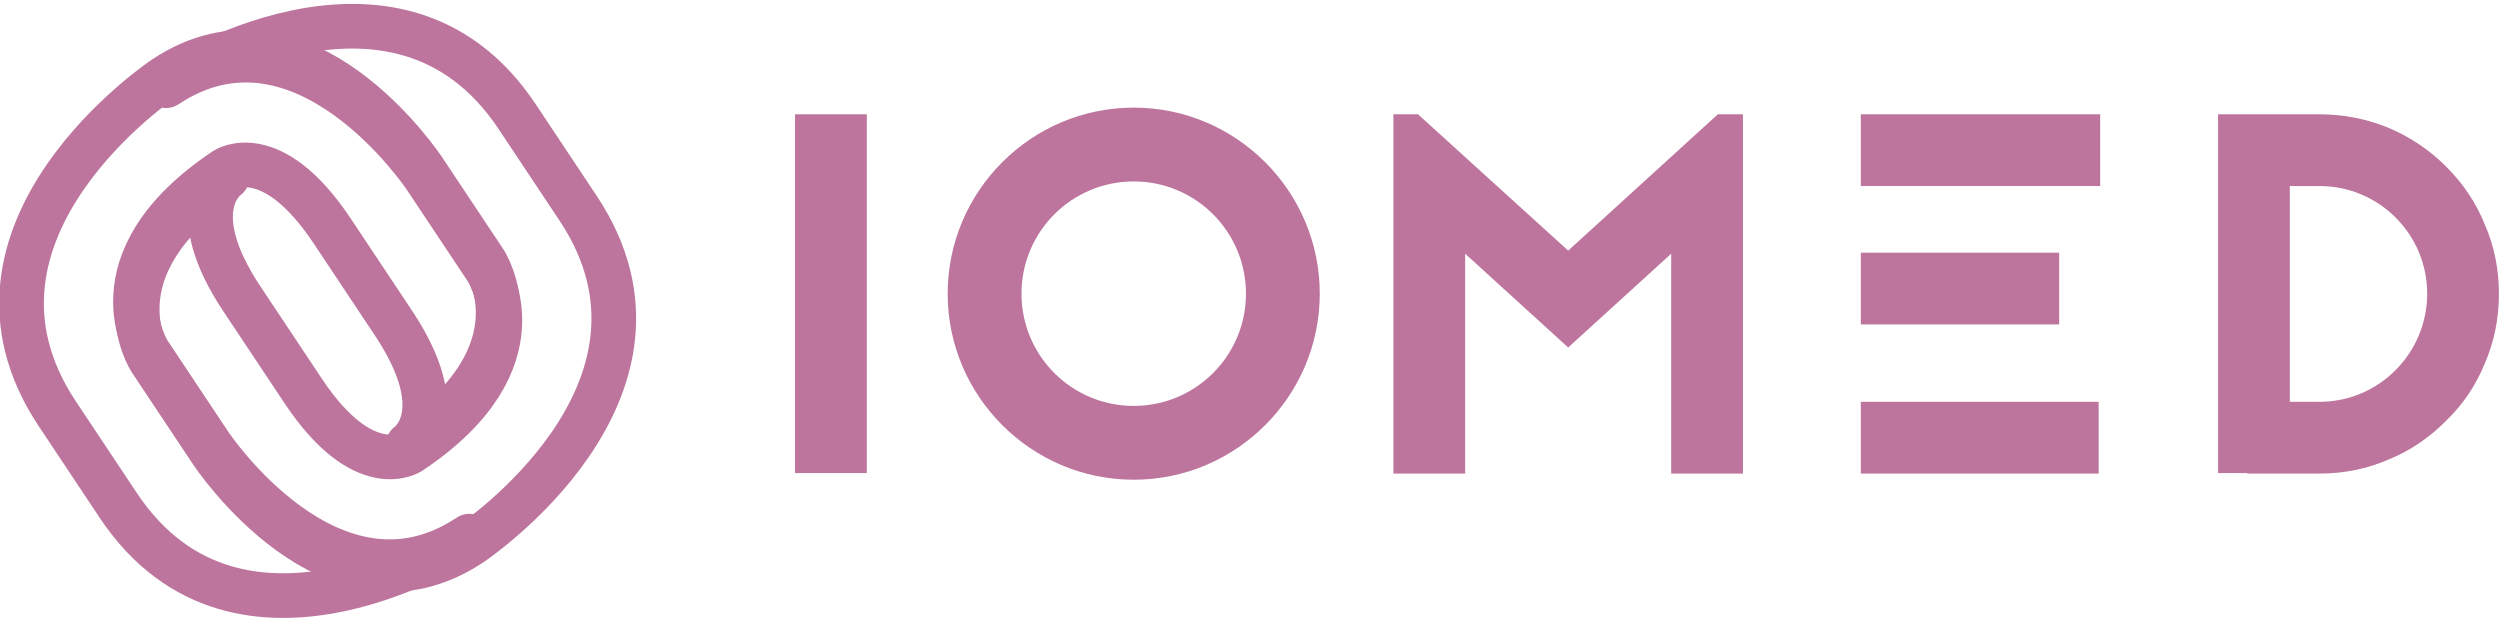<?xml version="1.0" encoding="UTF-8" standalone="no"?>
<!DOCTYPE svg PUBLIC "-//W3C//DTD SVG 1.1//EN" "http://www.w3.org/Graphics/SVG/1.1/DTD/svg11.dtd">
<svg width="100%" height="100%" viewBox="0 0 816 203" version="1.1" xmlns="http://www.w3.org/2000/svg" xmlns:xlink="http://www.w3.org/1999/xlink" xml:space="preserve" xmlns:serif="http://www.serif.com/" style="fill-rule:evenodd;clip-rule:evenodd;stroke-linecap:round;stroke-linejoin:round;stroke-miterlimit:1.414;">
    <g transform="matrix(1,0,0,1,-66.052,-19.089)">
        <g transform="matrix(-0.299,0.199,-0.199,-0.299,1153.99,-320.204)">
            <path d="M2960,650C2960,650 2910,649.707 2910,550L2910,450C2909.82,350.147 2960,350 2960,350C2810,350 2810,450 2810,450L2810,550C2810,550 2809.05,750 2960,750C2960,750 3210,749.942 3210,550L3210,450C3209.99,249.992 2960,250 2960,250C3109.97,250 3110,450 3110,450L3110,550C3110,550 3109.86,650 2960,650" style="fill:none;stroke:rgb(189,117,157);stroke-width:40.59px;"/>
        </g>
        <g transform="matrix(0.299,-0.199,0.199,0.299,-814.517,561.352)">
            <path d="M2960,650C2960,650 2910,649.707 2910,550L2910,450C2909.82,350.147 2960,350 2960,350C2810,350 2810,450 2810,450L2810,550C2810,550 2809.05,750 2960,750C2960,750 3210,749.942 3210,550L3210,450C3209.99,249.992 2960,250 2960,250C3109.97,250 3110,450 3110,450L3110,550C3110,550 3109.86,650 2960,650" style="fill:none;stroke:rgb(189,117,157);stroke-width:40.59px;"/>
        </g>
        <g id="F3" transform="matrix(3.779,0,0,3.779,-1714.4,-1351.96)">
            <g transform="matrix(1,0,0,1,2.534,0)">
                <rect x="537.281" y="372.679" width="6.198" height="30.988" style="fill:rgb(189,117,157);"/>
            </g>
            <g transform="matrix(1,0,0,1,3.379,0)">
                <path d="M565.686,372.103C556.833,372.103 549.617,379.319 549.617,388.173C549.617,397.026 556.833,404.242 565.686,404.242C574.54,404.242 581.756,397.026 581.756,388.173C581.756,379.319 574.54,372.103 565.686,372.103ZM565.686,378.478C571.043,378.478 575.381,382.816 575.381,388.173C575.381,393.529 571.043,397.867 565.686,397.867C560.33,397.867 555.992,393.529 555.992,388.173C555.992,382.816 560.33,378.478 565.686,378.478Z" style="fill:rgb(189,117,157);fill-rule:nonzero;"/>
            </g>
            <path d="M615.488,403.711L615.488,384.72L606.59,392.821L597.692,384.72L597.692,403.711L591.495,403.711L591.495,372.679L593.62,372.679L606.59,384.454L619.517,372.679L621.686,372.679L621.686,403.711L615.488,403.711Z" style="fill:rgb(189,117,157);fill-rule:nonzero;"/>
            <path d="M652.541,372.679L631.867,372.679L631.867,378.876L652.541,378.876L652.541,372.679ZM631.867,390.829L648.999,390.829L648.999,384.631L631.867,384.631L631.867,390.829ZM631.867,403.711L652.408,403.711L652.408,397.513L631.867,397.513L631.867,403.711Z" style="fill:rgb(189,117,157);fill-rule:nonzero;"/>
            <path d="M662.722,372.679L662.722,403.667L665.246,403.667L665.246,403.711L671.487,403.711C673.568,403.711 675.604,403.312 677.508,402.471C679.367,401.719 681.005,400.568 682.422,399.151C683.883,397.735 684.989,396.097 685.742,394.237C686.583,392.334 686.981,390.298 686.981,388.173C686.981,386.092 686.583,384.056 685.742,382.152C684.989,380.293 683.883,378.655 682.422,377.194C681.005,375.778 679.367,374.671 677.508,373.874C675.604,373.077 673.568,372.679 671.487,372.679L662.722,372.679ZM668.92,397.513L668.92,378.876L671.487,378.876C676.623,378.876 680.784,383.038 680.784,388.173C680.784,393.308 676.623,397.513 671.487,397.513L668.92,397.513Z" style="fill:rgb(189,117,157);fill-rule:nonzero;"/>
        </g>
    </g>
</svg>
